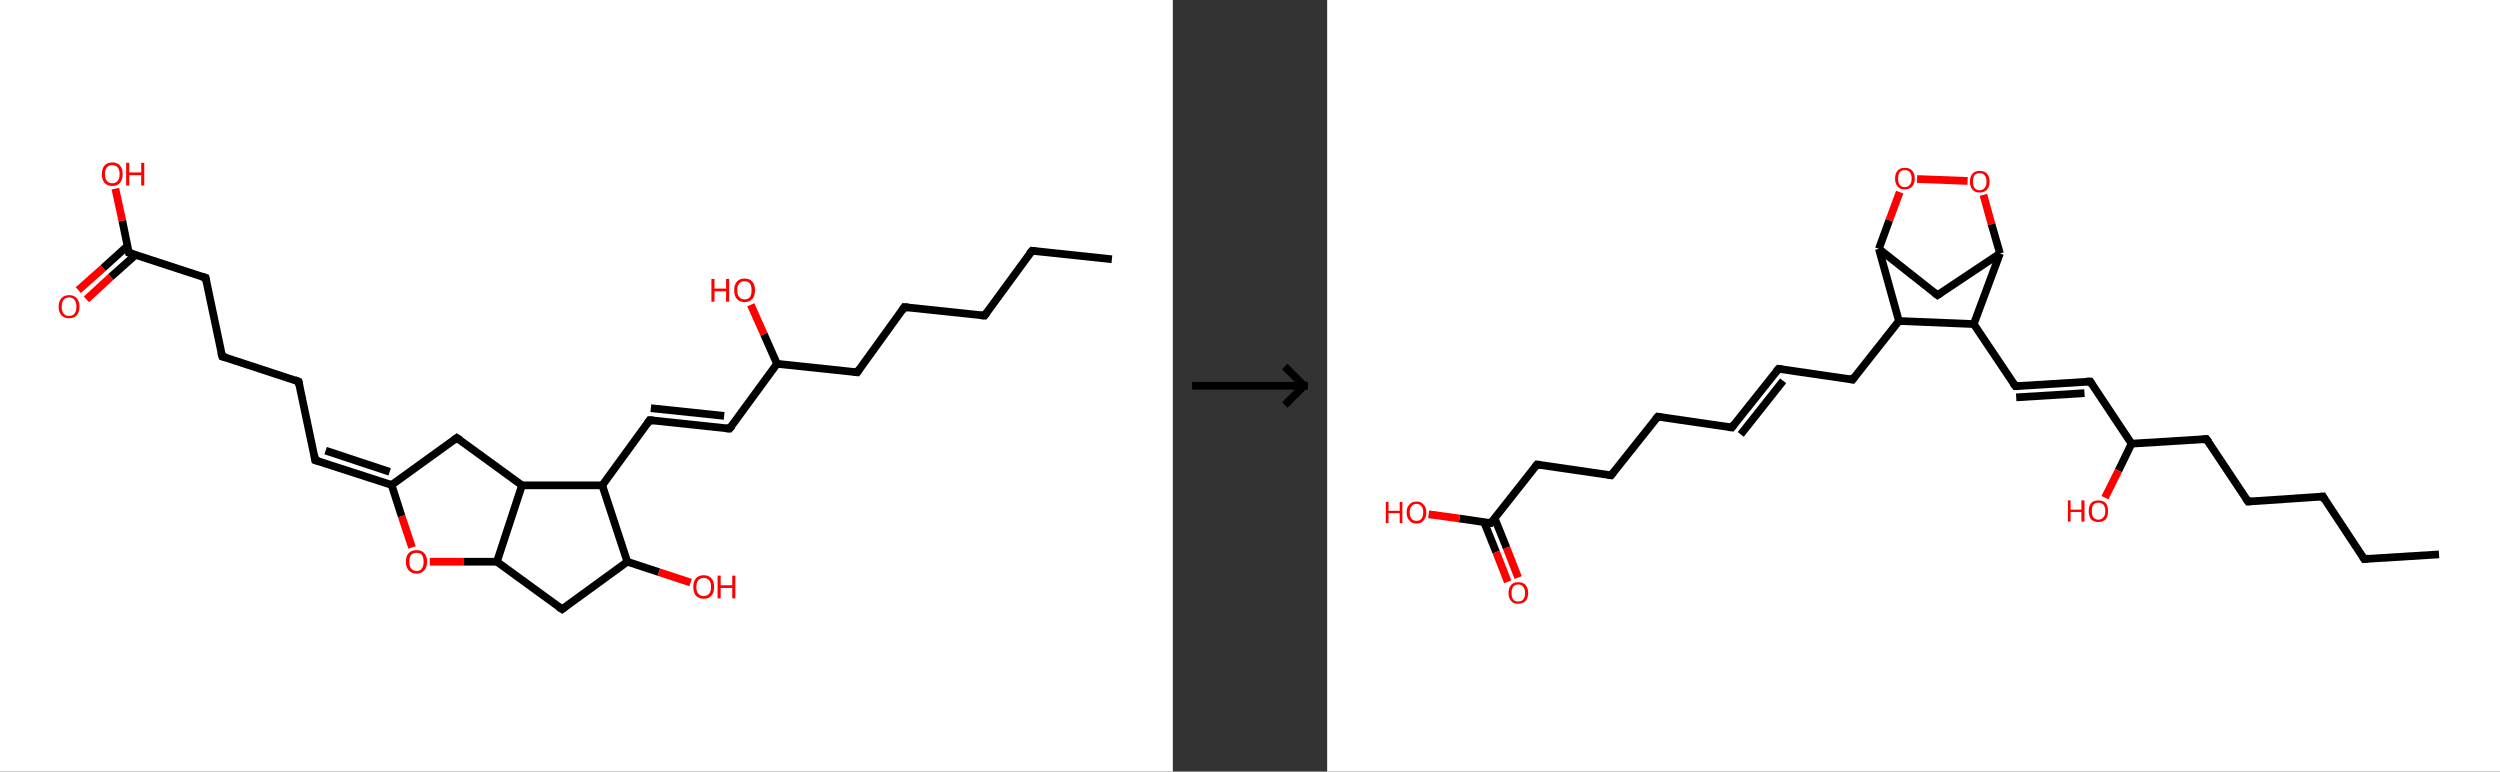 <?xml version='1.0' encoding='ASCII' standalone='yes'?>
<svg xmlns="http://www.w3.org/2000/svg" xmlns:xlink="http://www.w3.org/1999/xlink" version="1.1" width="648.0px" viewBox="0 0 648.0 200.0" height="200.0px">
  <rect x="0" y="0" width="648.0" height="200.0" fill="#333333" stroke="none"/>
  <g>
    <g transform="translate(0, 0) scale(1 1) "><!-- END OF HEADER -->
<rect style="opacity:1.0;fill:#FFFFFF;stroke:none" width="304.0" height="200.0" x="0.0" y="0.0"> </rect>
<path class="bond-0 atom-0 atom-1" d="M 288.2,67.2 L 267.5,65.0" style="fill:none;fill-rule:evenodd;stroke:#000000;stroke-width:2.0px;stroke-linecap:butt;stroke-linejoin:miter;stroke-opacity:1"/>
<path class="bond-1 atom-1 atom-2" d="M 267.5,65.0 L 255.2,81.8" style="fill:none;fill-rule:evenodd;stroke:#000000;stroke-width:2.0px;stroke-linecap:butt;stroke-linejoin:miter;stroke-opacity:1"/>
<path class="bond-2 atom-2 atom-3" d="M 255.2,81.8 L 234.4,79.6" style="fill:none;fill-rule:evenodd;stroke:#000000;stroke-width:2.0px;stroke-linecap:butt;stroke-linejoin:miter;stroke-opacity:1"/>
<path class="bond-3 atom-3 atom-4" d="M 234.4,79.6 L 222.2,96.5" style="fill:none;fill-rule:evenodd;stroke:#000000;stroke-width:2.0px;stroke-linecap:butt;stroke-linejoin:miter;stroke-opacity:1"/>
<path class="bond-4 atom-4 atom-5" d="M 222.2,96.5 L 201.4,94.3" style="fill:none;fill-rule:evenodd;stroke:#000000;stroke-width:2.0px;stroke-linecap:butt;stroke-linejoin:miter;stroke-opacity:1"/>
<path class="bond-5 atom-5 atom-6" d="M 201.4,94.3 L 198.0,86.6" style="fill:none;fill-rule:evenodd;stroke:#000000;stroke-width:2.0px;stroke-linecap:butt;stroke-linejoin:miter;stroke-opacity:1"/>
<path class="bond-5 atom-5 atom-6" d="M 198.0,86.6 L 194.6,79.0" style="fill:none;fill-rule:evenodd;stroke:#FF0000;stroke-width:2.0px;stroke-linecap:butt;stroke-linejoin:miter;stroke-opacity:1"/>
<path class="bond-6 atom-5 atom-7" d="M 201.4,94.3 L 189.1,111.1" style="fill:none;fill-rule:evenodd;stroke:#000000;stroke-width:2.0px;stroke-linecap:butt;stroke-linejoin:miter;stroke-opacity:1"/>
<path class="bond-7 atom-7 atom-8" d="M 189.1,111.1 L 168.4,108.9" style="fill:none;fill-rule:evenodd;stroke:#000000;stroke-width:2.0px;stroke-linecap:butt;stroke-linejoin:miter;stroke-opacity:1"/>
<path class="bond-7 atom-7 atom-8" d="M 187.7,107.8 L 168.7,105.8" style="fill:none;fill-rule:evenodd;stroke:#000000;stroke-width:2.0px;stroke-linecap:butt;stroke-linejoin:miter;stroke-opacity:1"/>
<path class="bond-8 atom-8 atom-9" d="M 168.4,108.9 L 156.1,125.8" style="fill:none;fill-rule:evenodd;stroke:#000000;stroke-width:2.0px;stroke-linecap:butt;stroke-linejoin:miter;stroke-opacity:1"/>
<path class="bond-9 atom-9 atom-10" d="M 156.1,125.8 L 162.6,145.6" style="fill:none;fill-rule:evenodd;stroke:#000000;stroke-width:2.0px;stroke-linecap:butt;stroke-linejoin:miter;stroke-opacity:1"/>
<path class="bond-10 atom-10 atom-11" d="M 162.6,145.6 L 170.8,148.3" style="fill:none;fill-rule:evenodd;stroke:#000000;stroke-width:2.0px;stroke-linecap:butt;stroke-linejoin:miter;stroke-opacity:1"/>
<path class="bond-10 atom-10 atom-11" d="M 170.8,148.3 L 179.0,151.0" style="fill:none;fill-rule:evenodd;stroke:#FF0000;stroke-width:2.0px;stroke-linecap:butt;stroke-linejoin:miter;stroke-opacity:1"/>
<path class="bond-11 atom-10 atom-12" d="M 162.6,145.6 L 145.7,157.9" style="fill:none;fill-rule:evenodd;stroke:#000000;stroke-width:2.0px;stroke-linecap:butt;stroke-linejoin:miter;stroke-opacity:1"/>
<path class="bond-12 atom-12 atom-13" d="M 145.7,157.9 L 128.8,145.6" style="fill:none;fill-rule:evenodd;stroke:#000000;stroke-width:2.0px;stroke-linecap:butt;stroke-linejoin:miter;stroke-opacity:1"/>
<path class="bond-13 atom-13 atom-14" d="M 128.8,145.6 L 120.1,145.6" style="fill:none;fill-rule:evenodd;stroke:#000000;stroke-width:2.0px;stroke-linecap:butt;stroke-linejoin:miter;stroke-opacity:1"/>
<path class="bond-13 atom-13 atom-14" d="M 120.1,145.6 L 111.4,145.6" style="fill:none;fill-rule:evenodd;stroke:#FF0000;stroke-width:2.0px;stroke-linecap:butt;stroke-linejoin:miter;stroke-opacity:1"/>
<path class="bond-14 atom-14 atom-15" d="M 106.8,141.9 L 104.1,133.8" style="fill:none;fill-rule:evenodd;stroke:#FF0000;stroke-width:2.0px;stroke-linecap:butt;stroke-linejoin:miter;stroke-opacity:1"/>
<path class="bond-14 atom-14 atom-15" d="M 104.1,133.8 L 101.5,125.7" style="fill:none;fill-rule:evenodd;stroke:#000000;stroke-width:2.0px;stroke-linecap:butt;stroke-linejoin:miter;stroke-opacity:1"/>
<path class="bond-15 atom-15 atom-16" d="M 101.5,125.7 L 81.7,119.3" style="fill:none;fill-rule:evenodd;stroke:#000000;stroke-width:2.0px;stroke-linecap:butt;stroke-linejoin:miter;stroke-opacity:1"/>
<path class="bond-15 atom-15 atom-16" d="M 101.0,122.3 L 84.4,116.8" style="fill:none;fill-rule:evenodd;stroke:#000000;stroke-width:2.0px;stroke-linecap:butt;stroke-linejoin:miter;stroke-opacity:1"/>
<path class="bond-16 atom-16 atom-17" d="M 81.7,119.3 L 77.4,98.9" style="fill:none;fill-rule:evenodd;stroke:#000000;stroke-width:2.0px;stroke-linecap:butt;stroke-linejoin:miter;stroke-opacity:1"/>
<path class="bond-17 atom-17 atom-18" d="M 77.4,98.9 L 57.6,92.4" style="fill:none;fill-rule:evenodd;stroke:#000000;stroke-width:2.0px;stroke-linecap:butt;stroke-linejoin:miter;stroke-opacity:1"/>
<path class="bond-18 atom-18 atom-19" d="M 57.6,92.4 L 53.3,72.0" style="fill:none;fill-rule:evenodd;stroke:#000000;stroke-width:2.0px;stroke-linecap:butt;stroke-linejoin:miter;stroke-opacity:1"/>
<path class="bond-19 atom-19 atom-20" d="M 53.3,72.0 L 33.4,65.5" style="fill:none;fill-rule:evenodd;stroke:#000000;stroke-width:2.0px;stroke-linecap:butt;stroke-linejoin:miter;stroke-opacity:1"/>
<path class="bond-20 atom-20 atom-21" d="M 33.1,63.7 L 26.7,69.5" style="fill:none;fill-rule:evenodd;stroke:#000000;stroke-width:2.0px;stroke-linecap:butt;stroke-linejoin:miter;stroke-opacity:1"/>
<path class="bond-20 atom-20 atom-21" d="M 26.7,69.5 L 20.3,75.2" style="fill:none;fill-rule:evenodd;stroke:#FF0000;stroke-width:2.0px;stroke-linecap:butt;stroke-linejoin:miter;stroke-opacity:1"/>
<path class="bond-20 atom-20 atom-21" d="M 35.1,66.1 L 28.7,71.8" style="fill:none;fill-rule:evenodd;stroke:#000000;stroke-width:2.0px;stroke-linecap:butt;stroke-linejoin:miter;stroke-opacity:1"/>
<path class="bond-20 atom-20 atom-21" d="M 28.7,71.8 L 22.4,77.6" style="fill:none;fill-rule:evenodd;stroke:#FF0000;stroke-width:2.0px;stroke-linecap:butt;stroke-linejoin:miter;stroke-opacity:1"/>
<path class="bond-21 atom-20 atom-22" d="M 33.4,65.5 L 31.7,57.2" style="fill:none;fill-rule:evenodd;stroke:#000000;stroke-width:2.0px;stroke-linecap:butt;stroke-linejoin:miter;stroke-opacity:1"/>
<path class="bond-21 atom-20 atom-22" d="M 31.7,57.2 L 29.9,48.9" style="fill:none;fill-rule:evenodd;stroke:#FF0000;stroke-width:2.0px;stroke-linecap:butt;stroke-linejoin:miter;stroke-opacity:1"/>
<path class="bond-22 atom-15 atom-23" d="M 101.5,125.7 L 118.4,113.5" style="fill:none;fill-rule:evenodd;stroke:#000000;stroke-width:2.0px;stroke-linecap:butt;stroke-linejoin:miter;stroke-opacity:1"/>
<path class="bond-23 atom-23 atom-24" d="M 118.4,113.5 L 135.3,125.8" style="fill:none;fill-rule:evenodd;stroke:#000000;stroke-width:2.0px;stroke-linecap:butt;stroke-linejoin:miter;stroke-opacity:1"/>
<path class="bond-24 atom-24 atom-9" d="M 135.3,125.8 L 156.1,125.8" style="fill:none;fill-rule:evenodd;stroke:#000000;stroke-width:2.0px;stroke-linecap:butt;stroke-linejoin:miter;stroke-opacity:1"/>
<path class="bond-25 atom-24 atom-13" d="M 135.3,125.8 L 128.8,145.6" style="fill:none;fill-rule:evenodd;stroke:#000000;stroke-width:2.0px;stroke-linecap:butt;stroke-linejoin:miter;stroke-opacity:1"/>
<path d="M 268.5,65.1 L 267.5,65.0 L 266.8,65.8" style="fill:none;stroke:#000000;stroke-width:2.0px;stroke-linecap:butt;stroke-linejoin:miter;stroke-opacity:1;"/>
<path d="M 255.8,81.0 L 255.2,81.8 L 254.1,81.7" style="fill:none;stroke:#000000;stroke-width:2.0px;stroke-linecap:butt;stroke-linejoin:miter;stroke-opacity:1;"/>
<path d="M 235.5,79.7 L 234.4,79.6 L 233.8,80.5" style="fill:none;stroke:#000000;stroke-width:2.0px;stroke-linecap:butt;stroke-linejoin:miter;stroke-opacity:1;"/>
<path d="M 222.8,95.6 L 222.2,96.5 L 221.1,96.4" style="fill:none;stroke:#000000;stroke-width:2.0px;stroke-linecap:butt;stroke-linejoin:miter;stroke-opacity:1;"/>
<path d="M 189.8,110.3 L 189.1,111.1 L 188.1,111.0" style="fill:none;stroke:#000000;stroke-width:2.0px;stroke-linecap:butt;stroke-linejoin:miter;stroke-opacity:1;"/>
<path d="M 169.4,109.0 L 168.4,108.9 L 167.8,109.8" style="fill:none;stroke:#000000;stroke-width:2.0px;stroke-linecap:butt;stroke-linejoin:miter;stroke-opacity:1;"/>
<path d="M 146.5,157.3 L 145.7,157.9 L 144.8,157.3" style="fill:none;stroke:#000000;stroke-width:2.0px;stroke-linecap:butt;stroke-linejoin:miter;stroke-opacity:1;"/>
<path d="M 82.7,119.6 L 81.7,119.3 L 81.5,118.2" style="fill:none;stroke:#000000;stroke-width:2.0px;stroke-linecap:butt;stroke-linejoin:miter;stroke-opacity:1;"/>
<path d="M 77.6,99.9 L 77.4,98.9 L 76.4,98.5" style="fill:none;stroke:#000000;stroke-width:2.0px;stroke-linecap:butt;stroke-linejoin:miter;stroke-opacity:1;"/>
<path d="M 58.6,92.7 L 57.6,92.4 L 57.3,91.4" style="fill:none;stroke:#000000;stroke-width:2.0px;stroke-linecap:butt;stroke-linejoin:miter;stroke-opacity:1;"/>
<path d="M 53.5,73.0 L 53.3,72.0 L 52.3,71.7" style="fill:none;stroke:#000000;stroke-width:2.0px;stroke-linecap:butt;stroke-linejoin:miter;stroke-opacity:1;"/>
<path d="M 34.4,65.8 L 33.4,65.5 L 33.3,65.1" style="fill:none;stroke:#000000;stroke-width:2.0px;stroke-linecap:butt;stroke-linejoin:miter;stroke-opacity:1;"/>
<path d="M 117.6,114.1 L 118.4,113.5 L 119.3,114.1" style="fill:none;stroke:#000000;stroke-width:2.0px;stroke-linecap:butt;stroke-linejoin:miter;stroke-opacity:1;"/>
<path class="atom-6" d="M 184.4 72.3 L 185.2 72.3 L 185.2 74.8 L 188.2 74.8 L 188.2 72.3 L 189.0 72.3 L 189.0 78.2 L 188.2 78.2 L 188.2 75.5 L 185.2 75.5 L 185.2 78.2 L 184.4 78.2 L 184.4 72.3 " fill="#FF0000"/>
<path class="atom-6" d="M 190.3 75.2 Q 190.3 73.8, 191.0 73.0 Q 191.7 72.2, 193.0 72.2 Q 194.3 72.2, 195.0 73.0 Q 195.7 73.8, 195.7 75.2 Q 195.7 76.7, 195.0 77.5 Q 194.3 78.3, 193.0 78.3 Q 191.7 78.3, 191.0 77.5 Q 190.3 76.7, 190.3 75.2 M 193.0 77.6 Q 193.9 77.6, 194.4 77.0 Q 194.8 76.4, 194.8 75.2 Q 194.8 74.1, 194.4 73.5 Q 193.9 72.9, 193.0 72.9 Q 192.1 72.9, 191.6 73.5 Q 191.1 74.1, 191.1 75.2 Q 191.1 76.4, 191.6 77.0 Q 192.1 77.6, 193.0 77.6 " fill="#FF0000"/>
<path class="atom-11" d="M 179.7 152.1 Q 179.7 150.7, 180.4 149.9 Q 181.1 149.1, 182.4 149.1 Q 183.7 149.1, 184.4 149.9 Q 185.1 150.7, 185.1 152.1 Q 185.1 153.6, 184.4 154.4 Q 183.7 155.2, 182.4 155.2 Q 181.1 155.2, 180.4 154.4 Q 179.7 153.6, 179.7 152.1 M 182.4 154.5 Q 183.3 154.5, 183.8 153.9 Q 184.3 153.3, 184.3 152.1 Q 184.3 151.0, 183.8 150.4 Q 183.3 149.8, 182.4 149.8 Q 181.5 149.8, 181.0 150.4 Q 180.5 151.0, 180.5 152.1 Q 180.5 153.3, 181.0 153.9 Q 181.5 154.5, 182.4 154.5 " fill="#FF0000"/>
<path class="atom-11" d="M 186.0 149.2 L 186.8 149.2 L 186.8 151.7 L 189.8 151.7 L 189.8 149.2 L 190.6 149.2 L 190.6 155.1 L 189.8 155.1 L 189.8 152.4 L 186.8 152.4 L 186.8 155.1 L 186.0 155.1 L 186.0 149.2 " fill="#FF0000"/>
<path class="atom-14" d="M 105.2 145.6 Q 105.2 144.2, 105.9 143.4 Q 106.6 142.6, 108.0 142.6 Q 109.3 142.6, 110.0 143.4 Q 110.7 144.2, 110.7 145.6 Q 110.7 147.0, 110.0 147.8 Q 109.2 148.7, 108.0 148.7 Q 106.7 148.7, 105.9 147.8 Q 105.2 147.0, 105.2 145.6 M 108.0 148.0 Q 108.9 148.0, 109.3 147.4 Q 109.8 146.8, 109.8 145.6 Q 109.8 144.4, 109.3 143.8 Q 108.9 143.3, 108.0 143.3 Q 107.1 143.3, 106.6 143.8 Q 106.1 144.4, 106.1 145.6 Q 106.1 146.8, 106.6 147.4 Q 107.1 148.0, 108.0 148.0 " fill="#FF0000"/>
<path class="atom-21" d="M 15.2 79.5 Q 15.2 78.1, 15.9 77.3 Q 16.6 76.5, 17.9 76.5 Q 19.2 76.5, 19.9 77.3 Q 20.6 78.1, 20.6 79.5 Q 20.6 80.9, 19.9 81.7 Q 19.2 82.5, 17.9 82.5 Q 16.6 82.5, 15.9 81.7 Q 15.2 80.9, 15.2 79.5 M 17.9 81.9 Q 18.8 81.9, 19.3 81.3 Q 19.8 80.7, 19.8 79.5 Q 19.8 78.3, 19.3 77.7 Q 18.8 77.1, 17.9 77.1 Q 17.0 77.1, 16.5 77.7 Q 16.0 78.3, 16.0 79.5 Q 16.0 80.7, 16.5 81.3 Q 17.0 81.9, 17.9 81.9 " fill="#FF0000"/>
<path class="atom-22" d="M 26.4 45.1 Q 26.4 43.7, 27.1 42.9 Q 27.8 42.1, 29.1 42.1 Q 30.4 42.1, 31.1 42.9 Q 31.8 43.7, 31.8 45.1 Q 31.8 46.6, 31.1 47.4 Q 30.4 48.2, 29.1 48.2 Q 27.8 48.2, 27.1 47.4 Q 26.4 46.6, 26.4 45.1 M 29.1 47.5 Q 30.0 47.5, 30.5 46.9 Q 31.0 46.3, 31.0 45.1 Q 31.0 44.0, 30.5 43.4 Q 30.0 42.8, 29.1 42.8 Q 28.2 42.8, 27.7 43.4 Q 27.2 44.0, 27.2 45.1 Q 27.2 46.3, 27.7 46.9 Q 28.2 47.5, 29.1 47.5 " fill="#FF0000"/>
<path class="atom-22" d="M 32.7 42.2 L 33.5 42.2 L 33.5 44.7 L 36.6 44.7 L 36.6 42.2 L 37.4 42.2 L 37.4 48.1 L 36.6 48.1 L 36.6 45.4 L 33.5 45.4 L 33.5 48.1 L 32.7 48.1 L 32.7 42.2 " fill="#FF0000"/>
</g>
    <g transform="translate(304.0, 0) scale(1 1) "><line x1="5" y1="100" x2="35" y2="100" style="stroke:rgb(0,0,0);stroke-width:2"/>
  <line x1="34" y1="100" x2="29" y2="95" style="stroke:rgb(0,0,0);stroke-width:2"/>
  <line x1="34" y1="100" x2="29" y2="105" style="stroke:rgb(0,0,0);stroke-width:2"/>
</g>
    <g transform="translate(344.0, 0) scale(1 1) "><!-- END OF HEADER -->
<rect style="opacity:1.0;fill:#FFFFFF;stroke:none" width="304.0" height="200.0" x="0.0" y="0.0"> </rect>
<path class="bond-0 atom-0 atom-1" d="M 288.2,143.7 L 268.8,144.9" style="fill:none;fill-rule:evenodd;stroke:#000000;stroke-width:2.0px;stroke-linecap:butt;stroke-linejoin:miter;stroke-opacity:1"/>
<path class="bond-1 atom-1 atom-2" d="M 268.8,144.9 L 258.1,128.7" style="fill:none;fill-rule:evenodd;stroke:#000000;stroke-width:2.0px;stroke-linecap:butt;stroke-linejoin:miter;stroke-opacity:1"/>
<path class="bond-2 atom-2 atom-3" d="M 258.1,128.7 L 238.7,130.0" style="fill:none;fill-rule:evenodd;stroke:#000000;stroke-width:2.0px;stroke-linecap:butt;stroke-linejoin:miter;stroke-opacity:1"/>
<path class="bond-3 atom-3 atom-4" d="M 238.7,130.0 L 227.9,113.8" style="fill:none;fill-rule:evenodd;stroke:#000000;stroke-width:2.0px;stroke-linecap:butt;stroke-linejoin:miter;stroke-opacity:1"/>
<path class="bond-4 atom-4 atom-5" d="M 227.9,113.8 L 208.5,115.0" style="fill:none;fill-rule:evenodd;stroke:#000000;stroke-width:2.0px;stroke-linecap:butt;stroke-linejoin:miter;stroke-opacity:1"/>
<path class="bond-5 atom-5 atom-6" d="M 208.5,115.0 L 205.1,122.0" style="fill:none;fill-rule:evenodd;stroke:#000000;stroke-width:2.0px;stroke-linecap:butt;stroke-linejoin:miter;stroke-opacity:1"/>
<path class="bond-5 atom-5 atom-6" d="M 205.1,122.0 L 201.6,129.0" style="fill:none;fill-rule:evenodd;stroke:#FF0000;stroke-width:2.0px;stroke-linecap:butt;stroke-linejoin:miter;stroke-opacity:1"/>
<path class="bond-6 atom-5 atom-7" d="M 208.5,115.0 L 197.8,98.9" style="fill:none;fill-rule:evenodd;stroke:#000000;stroke-width:2.0px;stroke-linecap:butt;stroke-linejoin:miter;stroke-opacity:1"/>
<path class="bond-7 atom-7 atom-8" d="M 197.8,98.9 L 178.4,100.1" style="fill:none;fill-rule:evenodd;stroke:#000000;stroke-width:2.0px;stroke-linecap:butt;stroke-linejoin:miter;stroke-opacity:1"/>
<path class="bond-7 atom-7 atom-8" d="M 196.3,101.9 L 178.6,103.0" style="fill:none;fill-rule:evenodd;stroke:#000000;stroke-width:2.0px;stroke-linecap:butt;stroke-linejoin:miter;stroke-opacity:1"/>
<path class="bond-8 atom-8 atom-9" d="M 178.4,100.1 L 167.6,84.0" style="fill:none;fill-rule:evenodd;stroke:#000000;stroke-width:2.0px;stroke-linecap:butt;stroke-linejoin:miter;stroke-opacity:1"/>
<path class="bond-9 atom-9 atom-10" d="M 167.6,84.0 L 174.4,65.7" style="fill:none;fill-rule:evenodd;stroke:#000000;stroke-width:2.0px;stroke-linecap:butt;stroke-linejoin:miter;stroke-opacity:1"/>
<path class="bond-10 atom-10 atom-11" d="M 174.4,65.7 L 158.2,76.5" style="fill:none;fill-rule:evenodd;stroke:#000000;stroke-width:2.0px;stroke-linecap:butt;stroke-linejoin:miter;stroke-opacity:1"/>
<path class="bond-11 atom-11 atom-12" d="M 158.2,76.5 L 143.0,64.5" style="fill:none;fill-rule:evenodd;stroke:#000000;stroke-width:2.0px;stroke-linecap:butt;stroke-linejoin:miter;stroke-opacity:1"/>
<path class="bond-12 atom-12 atom-13" d="M 143.0,64.5 L 145.7,57.1" style="fill:none;fill-rule:evenodd;stroke:#000000;stroke-width:2.0px;stroke-linecap:butt;stroke-linejoin:miter;stroke-opacity:1"/>
<path class="bond-12 atom-12 atom-13" d="M 145.7,57.1 L 148.4,49.8" style="fill:none;fill-rule:evenodd;stroke:#FF0000;stroke-width:2.0px;stroke-linecap:butt;stroke-linejoin:miter;stroke-opacity:1"/>
<path class="bond-13 atom-13 atom-14" d="M 152.9,46.4 L 166.0,46.9" style="fill:none;fill-rule:evenodd;stroke:#FF0000;stroke-width:2.0px;stroke-linecap:butt;stroke-linejoin:miter;stroke-opacity:1"/>
<path class="bond-14 atom-12 atom-15" d="M 143.0,64.5 L 148.2,83.2" style="fill:none;fill-rule:evenodd;stroke:#000000;stroke-width:2.0px;stroke-linecap:butt;stroke-linejoin:miter;stroke-opacity:1"/>
<path class="bond-15 atom-15 atom-16" d="M 148.2,83.2 L 136.2,98.4" style="fill:none;fill-rule:evenodd;stroke:#000000;stroke-width:2.0px;stroke-linecap:butt;stroke-linejoin:miter;stroke-opacity:1"/>
<path class="bond-16 atom-16 atom-17" d="M 136.2,98.4 L 117.0,95.6" style="fill:none;fill-rule:evenodd;stroke:#000000;stroke-width:2.0px;stroke-linecap:butt;stroke-linejoin:miter;stroke-opacity:1"/>
<path class="bond-17 atom-17 atom-18" d="M 117.0,95.6 L 104.9,110.8" style="fill:none;fill-rule:evenodd;stroke:#000000;stroke-width:2.0px;stroke-linecap:butt;stroke-linejoin:miter;stroke-opacity:1"/>
<path class="bond-17 atom-17 atom-18" d="M 118.2,98.7 L 107.2,112.6" style="fill:none;fill-rule:evenodd;stroke:#000000;stroke-width:2.0px;stroke-linecap:butt;stroke-linejoin:miter;stroke-opacity:1"/>
<path class="bond-18 atom-18 atom-19" d="M 104.9,110.8 L 85.7,108.0" style="fill:none;fill-rule:evenodd;stroke:#000000;stroke-width:2.0px;stroke-linecap:butt;stroke-linejoin:miter;stroke-opacity:1"/>
<path class="bond-19 atom-19 atom-20" d="M 85.7,108.0 L 73.6,123.2" style="fill:none;fill-rule:evenodd;stroke:#000000;stroke-width:2.0px;stroke-linecap:butt;stroke-linejoin:miter;stroke-opacity:1"/>
<path class="bond-20 atom-20 atom-21" d="M 73.6,123.2 L 54.4,120.4" style="fill:none;fill-rule:evenodd;stroke:#000000;stroke-width:2.0px;stroke-linecap:butt;stroke-linejoin:miter;stroke-opacity:1"/>
<path class="bond-21 atom-21 atom-22" d="M 54.4,120.4 L 42.4,135.6" style="fill:none;fill-rule:evenodd;stroke:#000000;stroke-width:2.0px;stroke-linecap:butt;stroke-linejoin:miter;stroke-opacity:1"/>
<path class="bond-22 atom-22 atom-23" d="M 40.7,135.4 L 43.8,143.1" style="fill:none;fill-rule:evenodd;stroke:#000000;stroke-width:2.0px;stroke-linecap:butt;stroke-linejoin:miter;stroke-opacity:1"/>
<path class="bond-22 atom-22 atom-23" d="M 43.8,143.1 L 46.8,150.8" style="fill:none;fill-rule:evenodd;stroke:#FF0000;stroke-width:2.0px;stroke-linecap:butt;stroke-linejoin:miter;stroke-opacity:1"/>
<path class="bond-22 atom-22 atom-23" d="M 43.4,134.3 L 46.5,142.0" style="fill:none;fill-rule:evenodd;stroke:#000000;stroke-width:2.0px;stroke-linecap:butt;stroke-linejoin:miter;stroke-opacity:1"/>
<path class="bond-22 atom-22 atom-23" d="M 46.5,142.0 L 49.5,149.7" style="fill:none;fill-rule:evenodd;stroke:#FF0000;stroke-width:2.0px;stroke-linecap:butt;stroke-linejoin:miter;stroke-opacity:1"/>
<path class="bond-23 atom-22 atom-24" d="M 42.4,135.6 L 34.3,134.4" style="fill:none;fill-rule:evenodd;stroke:#000000;stroke-width:2.0px;stroke-linecap:butt;stroke-linejoin:miter;stroke-opacity:1"/>
<path class="bond-23 atom-22 atom-24" d="M 34.3,134.4 L 26.3,133.3" style="fill:none;fill-rule:evenodd;stroke:#FF0000;stroke-width:2.0px;stroke-linecap:butt;stroke-linejoin:miter;stroke-opacity:1"/>
<path class="bond-24 atom-15 atom-9" d="M 148.2,83.2 L 167.6,84.0" style="fill:none;fill-rule:evenodd;stroke:#000000;stroke-width:2.0px;stroke-linecap:butt;stroke-linejoin:miter;stroke-opacity:1"/>
<path class="bond-25 atom-14 atom-10" d="M 170.1,50.5 L 172.2,58.1" style="fill:none;fill-rule:evenodd;stroke:#FF0000;stroke-width:2.0px;stroke-linecap:butt;stroke-linejoin:miter;stroke-opacity:1"/>
<path class="bond-25 atom-14 atom-10" d="M 172.2,58.1 L 174.4,65.7" style="fill:none;fill-rule:evenodd;stroke:#000000;stroke-width:2.0px;stroke-linecap:butt;stroke-linejoin:miter;stroke-opacity:1"/>
<path d="M 269.8,144.8 L 268.8,144.9 L 268.3,144.1" style="fill:none;stroke:#000000;stroke-width:2.0px;stroke-linecap:butt;stroke-linejoin:miter;stroke-opacity:1;"/>
<path d="M 258.6,129.6 L 258.1,128.7 L 257.1,128.8" style="fill:none;stroke:#000000;stroke-width:2.0px;stroke-linecap:butt;stroke-linejoin:miter;stroke-opacity:1;"/>
<path d="M 239.6,129.9 L 238.7,130.0 L 238.1,129.2" style="fill:none;stroke:#000000;stroke-width:2.0px;stroke-linecap:butt;stroke-linejoin:miter;stroke-opacity:1;"/>
<path d="M 228.5,114.6 L 227.9,113.8 L 226.9,113.9" style="fill:none;stroke:#000000;stroke-width:2.0px;stroke-linecap:butt;stroke-linejoin:miter;stroke-opacity:1;"/>
<path d="M 198.3,99.7 L 197.8,98.9 L 196.8,98.9" style="fill:none;stroke:#000000;stroke-width:2.0px;stroke-linecap:butt;stroke-linejoin:miter;stroke-opacity:1;"/>
<path d="M 179.4,100.1 L 178.4,100.1 L 177.8,99.3" style="fill:none;stroke:#000000;stroke-width:2.0px;stroke-linecap:butt;stroke-linejoin:miter;stroke-opacity:1;"/>
<path d="M 159.0,76.0 L 158.2,76.5 L 157.4,75.9" style="fill:none;stroke:#000000;stroke-width:2.0px;stroke-linecap:butt;stroke-linejoin:miter;stroke-opacity:1;"/>
<path d="M 136.8,97.6 L 136.2,98.4 L 135.2,98.2" style="fill:none;stroke:#000000;stroke-width:2.0px;stroke-linecap:butt;stroke-linejoin:miter;stroke-opacity:1;"/>
<path d="M 117.9,95.7 L 117.0,95.6 L 116.4,96.3" style="fill:none;stroke:#000000;stroke-width:2.0px;stroke-linecap:butt;stroke-linejoin:miter;stroke-opacity:1;"/>
<path d="M 105.5,110.0 L 104.9,110.8 L 103.9,110.7" style="fill:none;stroke:#000000;stroke-width:2.0px;stroke-linecap:butt;stroke-linejoin:miter;stroke-opacity:1;"/>
<path d="M 86.6,108.1 L 85.7,108.0 L 85.1,108.7" style="fill:none;stroke:#000000;stroke-width:2.0px;stroke-linecap:butt;stroke-linejoin:miter;stroke-opacity:1;"/>
<path d="M 74.2,122.4 L 73.6,123.2 L 72.7,123.1" style="fill:none;stroke:#000000;stroke-width:2.0px;stroke-linecap:butt;stroke-linejoin:miter;stroke-opacity:1;"/>
<path d="M 55.4,120.5 L 54.4,120.4 L 53.8,121.1" style="fill:none;stroke:#000000;stroke-width:2.0px;stroke-linecap:butt;stroke-linejoin:miter;stroke-opacity:1;"/>
<path d="M 43.0,134.9 L 42.4,135.6 L 42.0,135.6" style="fill:none;stroke:#000000;stroke-width:2.0px;stroke-linecap:butt;stroke-linejoin:miter;stroke-opacity:1;"/>
<path class="atom-6" d="M 192.0 129.7 L 192.7 129.7 L 192.7 132.1 L 195.5 132.1 L 195.5 129.7 L 196.3 129.7 L 196.3 135.2 L 195.5 135.2 L 195.5 132.7 L 192.7 132.7 L 192.7 135.2 L 192.0 135.2 L 192.0 129.7 " fill="#FF0000"/>
<path class="atom-6" d="M 197.4 132.5 Q 197.4 131.1, 198.0 130.4 Q 198.7 129.7, 199.9 129.7 Q 201.1 129.7, 201.8 130.4 Q 202.4 131.1, 202.4 132.5 Q 202.4 133.8, 201.8 134.6 Q 201.1 135.3, 199.9 135.3 Q 198.7 135.3, 198.0 134.6 Q 197.4 133.8, 197.4 132.5 M 199.9 134.7 Q 200.7 134.7, 201.2 134.1 Q 201.7 133.6, 201.7 132.5 Q 201.7 131.4, 201.2 130.8 Q 200.7 130.3, 199.9 130.3 Q 199.1 130.3, 198.6 130.8 Q 198.2 131.4, 198.2 132.5 Q 198.2 133.6, 198.6 134.1 Q 199.1 134.7, 199.9 134.7 " fill="#FF0000"/>
<path class="atom-13" d="M 147.2 46.3 Q 147.2 44.9, 147.9 44.2 Q 148.5 43.5, 149.7 43.5 Q 151.0 43.5, 151.6 44.2 Q 152.3 44.9, 152.3 46.3 Q 152.3 47.6, 151.6 48.4 Q 150.9 49.1, 149.7 49.1 Q 148.5 49.1, 147.9 48.4 Q 147.2 47.6, 147.2 46.3 M 149.7 48.5 Q 150.6 48.5, 151.0 47.9 Q 151.5 47.4, 151.5 46.3 Q 151.5 45.2, 151.0 44.6 Q 150.6 44.1, 149.7 44.1 Q 148.9 44.1, 148.4 44.6 Q 148.0 45.2, 148.0 46.3 Q 148.0 47.4, 148.4 47.9 Q 148.9 48.5, 149.7 48.5 " fill="#FF0000"/>
<path class="atom-14" d="M 166.6 47.1 Q 166.6 45.7, 167.3 45.0 Q 167.9 44.3, 169.1 44.3 Q 170.4 44.3, 171.0 45.0 Q 171.7 45.7, 171.7 47.1 Q 171.7 48.4, 171.0 49.2 Q 170.3 49.9, 169.1 49.9 Q 167.9 49.9, 167.3 49.2 Q 166.6 48.4, 166.6 47.1 M 169.1 49.3 Q 170.0 49.3, 170.4 48.7 Q 170.9 48.2, 170.9 47.1 Q 170.9 46.0, 170.4 45.4 Q 170.0 44.9, 169.1 44.9 Q 168.3 44.9, 167.8 45.4 Q 167.4 46.0, 167.4 47.1 Q 167.4 48.2, 167.8 48.7 Q 168.3 49.3, 169.1 49.3 " fill="#FF0000"/>
<path class="atom-23" d="M 47.0 153.7 Q 47.0 152.4, 47.7 151.6 Q 48.3 150.9, 49.5 150.9 Q 50.8 150.9, 51.4 151.6 Q 52.1 152.4, 52.1 153.7 Q 52.1 155.0, 51.4 155.8 Q 50.7 156.5, 49.5 156.5 Q 48.3 156.5, 47.7 155.8 Q 47.0 155.0, 47.0 153.7 M 49.5 155.9 Q 50.4 155.9, 50.8 155.4 Q 51.3 154.8, 51.3 153.7 Q 51.3 152.6, 50.8 152.1 Q 50.4 151.5, 49.5 151.5 Q 48.7 151.5, 48.2 152.1 Q 47.8 152.6, 47.8 153.7 Q 47.8 154.8, 48.2 155.4 Q 48.7 155.9, 49.5 155.9 " fill="#FF0000"/>
<path class="atom-24" d="M 15.2 130.1 L 15.9 130.1 L 15.9 132.4 L 18.8 132.4 L 18.8 130.1 L 19.5 130.1 L 19.5 135.6 L 18.8 135.6 L 18.8 133.0 L 15.9 133.0 L 15.9 135.6 L 15.2 135.6 L 15.2 130.1 " fill="#FF0000"/>
<path class="atom-24" d="M 20.6 132.8 Q 20.6 131.5, 21.3 130.8 Q 21.9 130.0, 23.2 130.0 Q 24.4 130.0, 25.0 130.8 Q 25.7 131.5, 25.7 132.8 Q 25.7 134.2, 25.0 134.9 Q 24.4 135.7, 23.2 135.7 Q 21.9 135.7, 21.3 134.9 Q 20.6 134.2, 20.6 132.8 M 23.2 135.0 Q 24.0 135.0, 24.4 134.5 Q 24.9 133.9, 24.9 132.8 Q 24.9 131.7, 24.4 131.2 Q 24.0 130.6, 23.2 130.6 Q 22.3 130.6, 21.9 131.2 Q 21.4 131.7, 21.4 132.8 Q 21.4 133.9, 21.9 134.5 Q 22.3 135.0, 23.2 135.0 " fill="#FF0000"/>
</g>
  </g>
</svg>
